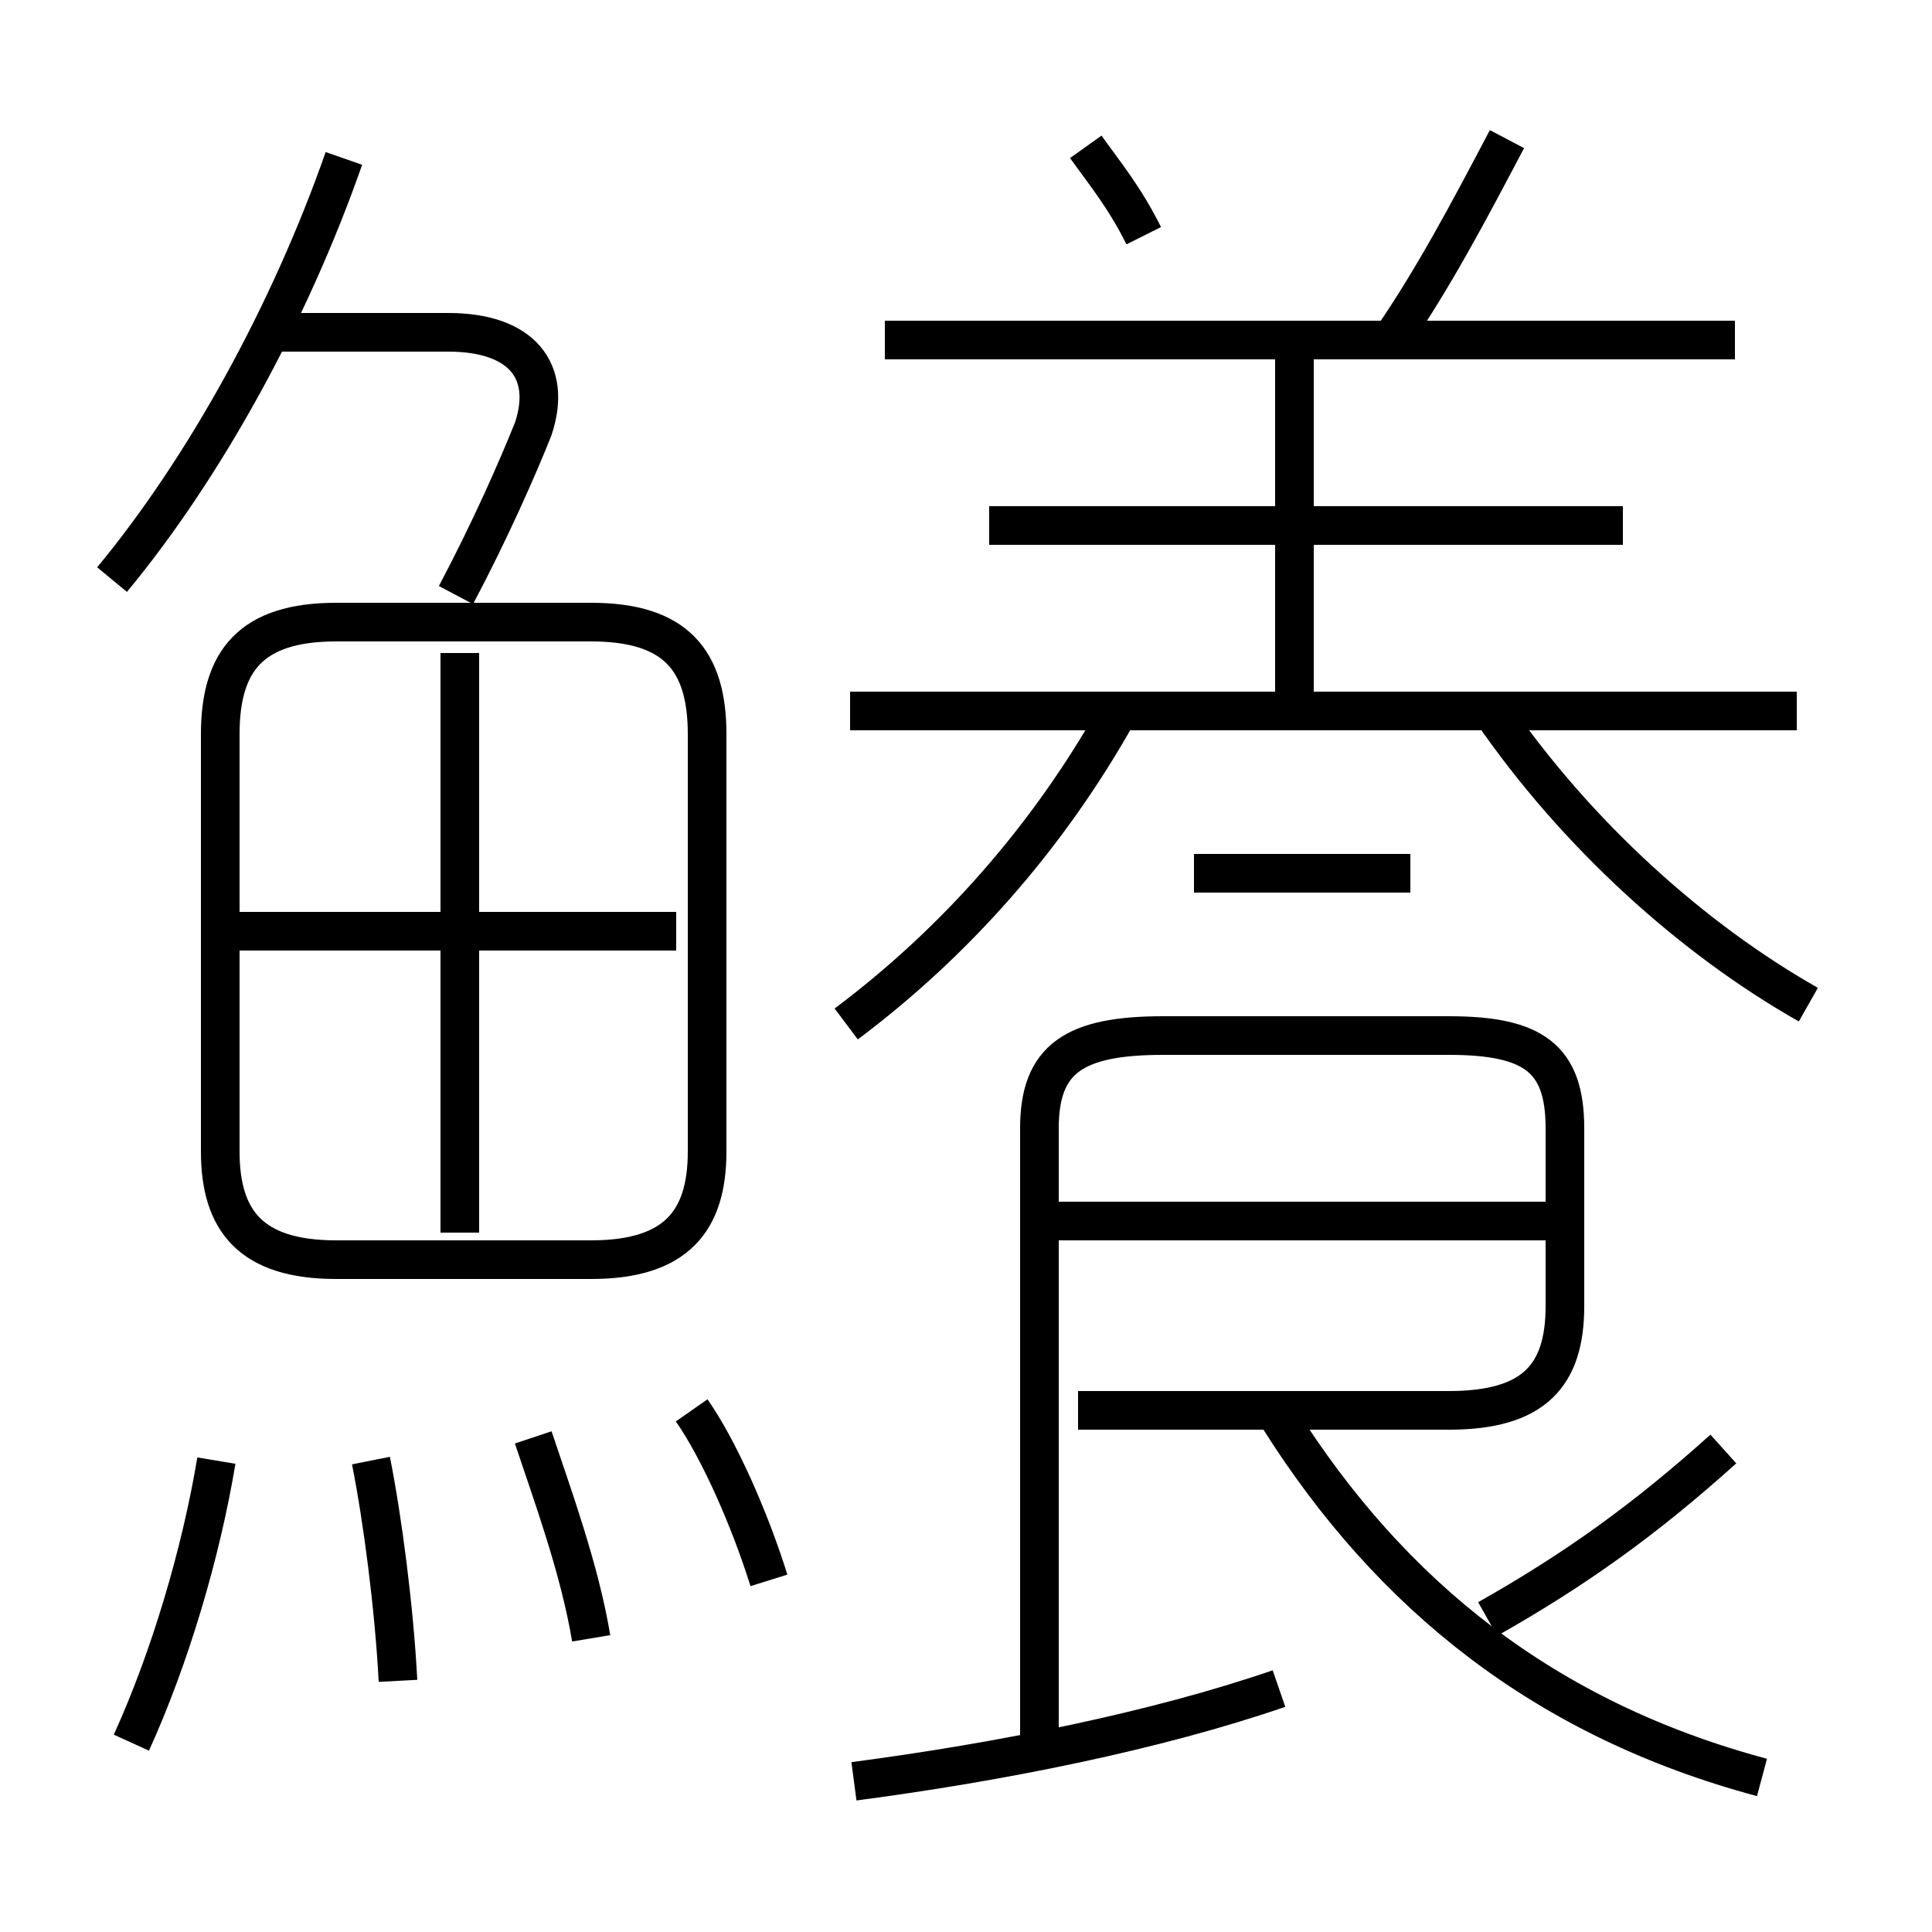 <?xml version='1.0' encoding='utf8'?>
<svg viewBox="0.0 -6.0 50.0 50.0" version="1.1" xmlns="http://www.w3.org/2000/svg">
<rect x="0.0" y="-6.0" width="50.0" height="50.0" fill="#808080" stroke="none"/>
<rect x="-1000" y="-1000" width="2000" height="2000" stroke="white" fill="white"/>
<g style="fill:white;stroke:#000000;  stroke-width:1">
<path d="M 26.9 0.9 L 26.9 -14.8 C 26.9 -16.6 27.8 -17.2 30.1 -17.2 L 37.5 -17.2 C 39.7 -17.2 40.5 -16.6 40.5 -14.8 L 40.5 -10.2 C 40.5 -8.4 39.7 -7.5 37.5 -7.5 L 27.9 -7.5 M 3.4 1.1 C 4.4 -1.1 5.2 -3.8 5.6 -6.2 M 10.3 -0.5 C 10.2 -2.4 9.9 -4.7 9.6 -6.2 M 15.3 -1.6 C 15.0 -3.4 14.3 -5.3 13.8 -6.8 M 19.9 -3.1 C 19.4 -4.7 18.6 -6.5 17.9 -7.5 M 22.1 2.1 C 25.9 1.6 29.9 0.8 33.1 -0.3 M 18.3 -14.2 L 18.3 -25.0 C 18.3 -26.9 17.5 -27.9 15.3 -27.9 L 8.7 -27.9 C 6.5 -27.9 5.7 -26.9 5.7 -25.0 L 5.7 -14.2 C 5.7 -12.4 6.5 -11.4 8.7 -11.4 L 15.3 -11.4 C 17.5 -11.4 18.3 -12.4 18.3 -14.2 Z M 11.9 -12.1 L 11.9 -27.1 M 17.5 -19.9 L 6.1 -19.9 M 2.9 -29.0 C 5.3 -31.9 7.5 -35.9 8.9 -39.9 M 45.6 2.0 C 40.0 0.5 36.0 -2.7 33.1 -7.3 M 11.8 -28.6 C 12.7 -30.3 13.4 -31.9 13.8 -32.9 C 14.3 -34.4 13.5 -35.4 11.6 -35.4 L 7.2 -35.4 M 21.9 -17.5 C 24.7 -19.6 27.1 -22.3 28.9 -25.5 M 40.3 -12.4 L 27.0 -12.4 M 38.5 -2.1 C 40.8 -3.4 42.6 -4.7 44.6 -6.5 M 36.5 -21.4 L 30.9 -21.4 M 46.5 -25.6 L 22.0 -25.6 M 33.5 -25.2 L 33.5 -35.1 M 42.0 -30.4 L 25.6 -30.4 M 46.8 -18.0 C 43.8 -19.7 40.8 -22.4 38.6 -25.6 M 29.6 -37.9 C 29.1 -38.9 28.6 -39.5 28.1 -40.2 M 44.9 -35.2 L 22.9 -35.2 M 36.0 -35.2 C 37.1 -36.8 38.0 -38.5 39.0 -40.4" transform="translate(0.0 38.0)" />
</g>
</svg>